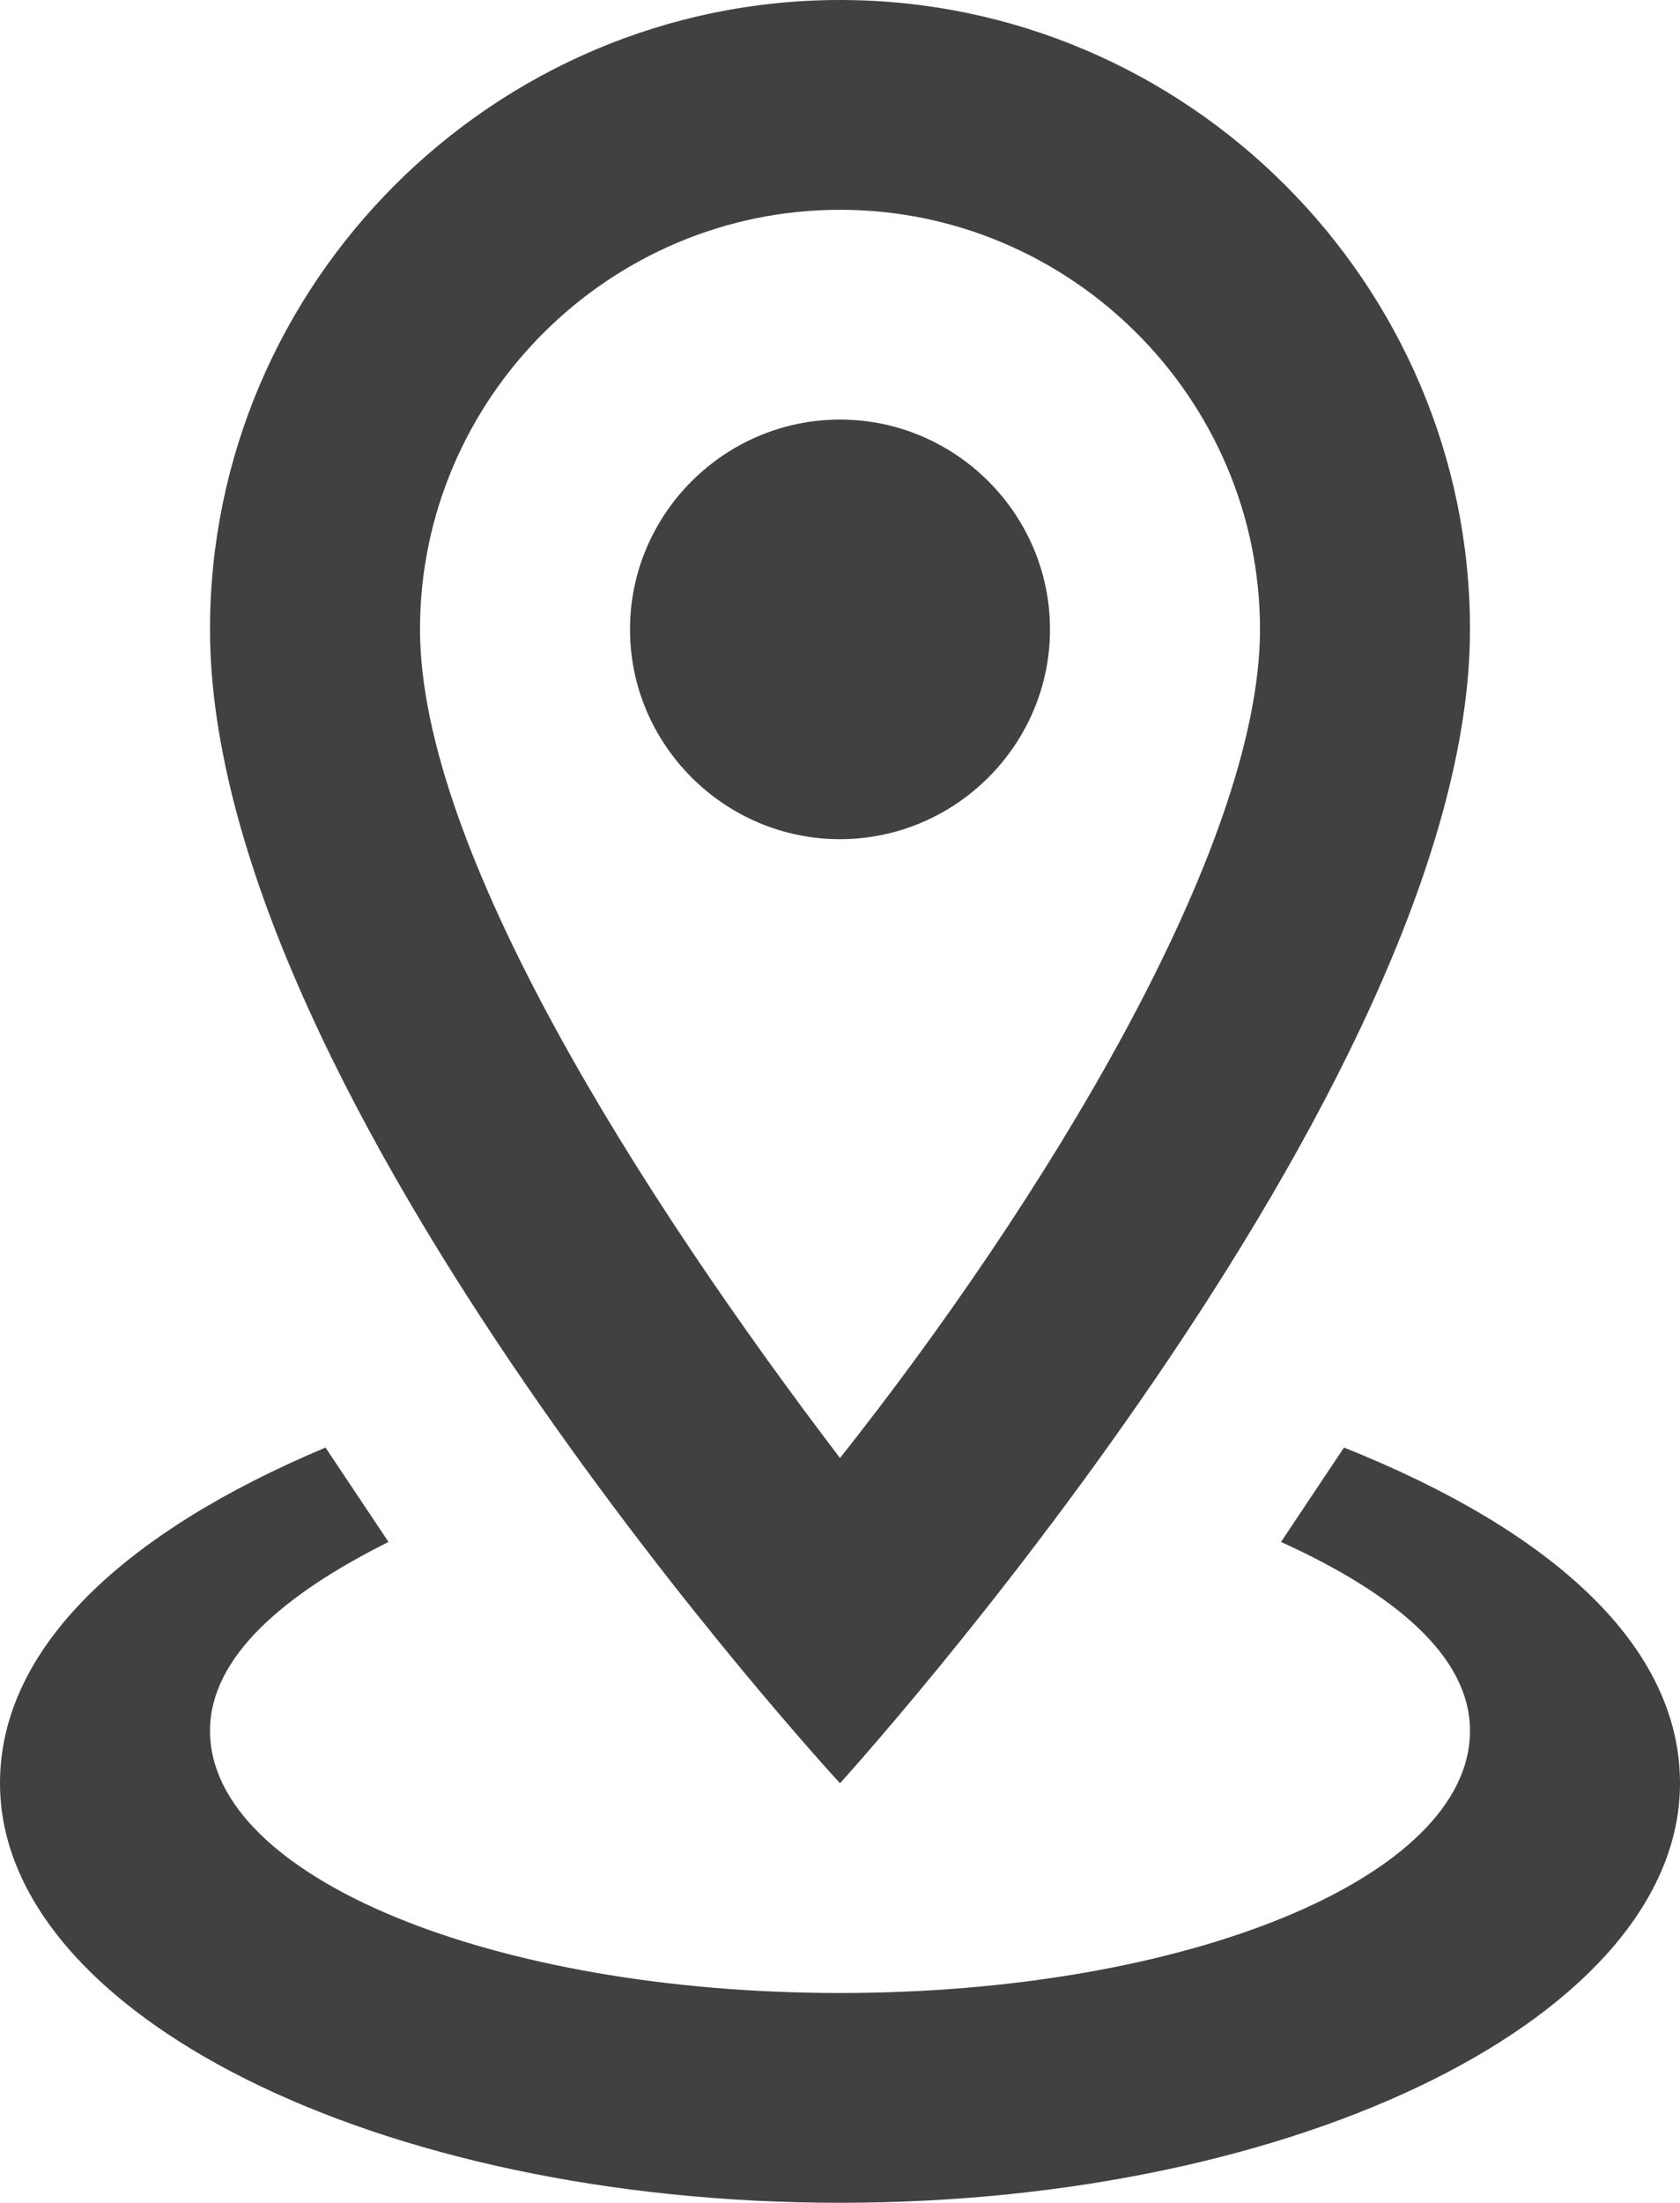 <svg width="103" height="135" viewBox="0 0 103 135" fill="none" xmlns="http://www.w3.org/2000/svg">
<path d="M51.5 12.857C65.662 12.857 77.25 24.429 77.25 38.571C77.25 52.071 63.731 73.929 51.5 89.357C39.269 73.286 25.75 52.071 25.75 38.571C25.75 24.429 37.337 12.857 51.5 12.857ZM51.5 0C30.256 0 12.875 17.357 12.875 38.571C12.875 67.5 51.5 109.286 51.5 109.286C51.5 109.286 90.125 66.857 90.125 38.571C90.125 17.357 72.744 0 51.5 0ZM51.5 25.714C44.419 25.714 38.625 31.5 38.625 38.571C38.625 45.643 44.419 51.429 51.5 51.429C58.581 51.429 64.375 45.643 64.375 38.571C64.375 31.5 58.581 25.714 51.5 25.714ZM103 109.286C103 123.429 79.825 135 51.5 135C23.175 135 0 123.429 0 109.286C0 100.929 7.725 93.857 19.956 88.714L23.819 94.5C17.381 97.714 12.875 101.571 12.875 106.071C12.875 115.071 30.256 122.143 51.5 122.143C72.744 122.143 90.125 115.071 90.125 106.071C90.125 101.571 85.619 97.714 78.537 94.5L82.4 88.714C95.275 93.857 103 100.929 103 109.286Z" fill="#414141"/>
</svg>
